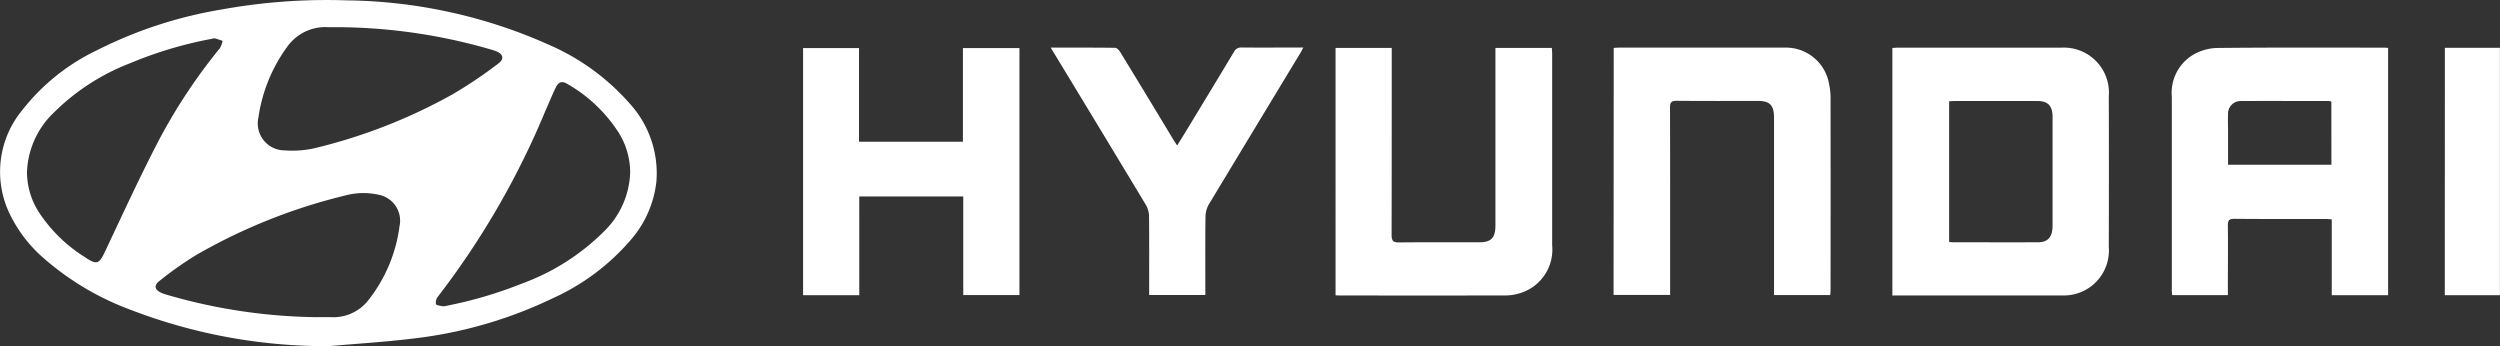 <svg xmlns="http://www.w3.org/2000/svg" width="114.524" height="15.857" viewBox="0 0 114.524 15.857">
    <rect x="0" y="0" width="114.524" height="15.857" fill="#333333" stroke="none"/>
    <defs>
        <style>
            .cls-1{fill:#fff}
        </style>
    </defs>
    <g id="img-logo" transform="translate(1778.693 -196.417)">
        <path id="패스_1" d="M-1763.647 212.274a24.94 24.94 0 0 1-9.084-1.673 12.764 12.764 0 0 1-3.944-2.342 6.328 6.328 0 0 1-1.54-1.976 4.435 4.435 0 0 1 .543-4.822 9.585 9.585 0 0 1 3.439-2.751 19.793 19.793 0 0 1 5.681-1.856 26.988 26.988 0 0 1 5.755-.42 23.325 23.325 0 0 1 9.327 2.068 10.438 10.438 0 0 1 3.6 2.632 4.743 4.743 0 0 1 1.248 3.58 4.873 4.873 0 0 1-1.165 2.68 10.279 10.279 0 0 1-3.589 2.688 19.945 19.945 0 0 1-6.32 1.835c-1.311.164-2.633.242-3.95.358zm-13.81-7.975a3.43 3.43 0 0 0 .585 1.9 6.881 6.881 0 0 0 2.038 1.978c.593.4.676.353.98-.294.776-1.647 1.538-3.3 2.373-4.918a25.528 25.528 0 0 1 2.863-4.343 1.128 1.128 0 0 0 .123-.333c-.12-.039-.239-.084-.362-.116a.337.337 0 0 0-.13.022 18.3 18.3 0 0 0-3.744 1.118 10.063 10.063 0 0 0-3.49 2.256 3.963 3.963 0 0 0-1.236 2.731zm27.632.018a3.449 3.449 0 0 0-.52-1.813 6.8 6.8 0 0 0-2.365-2.246c-.233-.144-.4-.09-.524.169-.164.333-.3.679-.454 1.019a37.359 37.359 0 0 1-4.947 8.562.44.44 0 0 0-.089.336c.016.059.192.079.3.1a.486.486 0 0 0 .184-.018 19.359 19.359 0 0 0 3.471-1.024 10.328 10.328 0 0 0 3.732-2.371 3.941 3.941 0 0 0 1.212-2.714zm-13.276-6.655h-.56a2.14 2.14 0 0 0-1.876.9 7.234 7.234 0 0 0-1.319 3.244 1.233 1.233 0 0 0 1.2 1.5 4.724 4.724 0 0 0 1.32-.087 24.87 24.87 0 0 0 6.369-2.478 20.874 20.874 0 0 0 2.091-1.405c.3-.213.238-.447-.1-.577-.05-.019-.1-.035-.152-.051a25.5 25.5 0 0 0-6.972-1.045zm-1.041 13.284h.613a2.03 2.03 0 0 0 1.662-.718 6.907 6.907 0 0 0 1.477-3.454 1.207 1.207 0 0 0-.94-1.432 3.214 3.214 0 0 0-1.556.032 25.816 25.816 0 0 0-6.815 2.723 15.939 15.939 0 0 0-1.667 1.173c-.3.226-.247.43.1.577a1.454 1.454 0 0 0 .15.053 25.417 25.417 0 0 0 6.977 1.047z" class="cls-1"/>
        <path id="패스_2" d="M34.93 237.263v11.326h-2.581v-3.471c-.1-.008-.18-.02-.257-.02-1.4 0-2.809.006-4.213-.007-.249 0-.292.089-.289.32.011.951 0 1.9 0 2.854v.321h-2.551c-.006-.074-.017-.145-.017-.216v-8.868a2.033 2.033 0 0 1 .956-1.913 2.326 2.326 0 0 1 1.081-.324c2.569-.028 5.138-.015 7.707-.015.05 0 .102.007.164.013zm-2.6 2.457a.6.6 0 0 0-.113-.025c-1.351 0-2.7-.007-4.052 0a.577.577 0 0 0-.567.61c-.011.249 0 .5 0 .748v1.559h4.735z" class="cls-1" transform="translate(-1704.225 -38.65)"/>
        <path id="패스_3" d="M-204.468 248.632v-11.343c.091 0 .185-.012.278-.012h7.47a2.064 2.064 0 0 1 2.166 2.229q.011 3.452 0 6.9a2.064 2.064 0 0 1-2.147 2.222h-7.5zm2.6-2.459a1.223 1.223 0 0 0 .136.019c1.315 0 2.63.006 3.945 0 .447 0 .656-.252.657-.75v-4.986c0-.522-.211-.735-.716-.736h-3.732c-.094 0-.189.009-.29.014z" class="cls-1" transform="translate(-1487.536 -38.677)"/>
        <path id="패스_4" d="M-1108.045 248.967h-2.574v-11.323h2.562v4.291h4.76v-4.291h2.589v11.317h-2.574v-4.517h-4.764z" class="cls-1" transform="translate(-631.285 -39.026)"/>
        <path id="패스_5" d="M-660.357 237.528h2.586c0 .093.013.173.013.254v8.787a2.088 2.088 0 0 1-1.533 2.212 2.222 2.222 0 0 1-.577.086q-3.828.008-7.656 0c-.044 0-.088 0-.157-.008V237.53h2.574v.348c0 2.735 0 5.47-.006 8.205 0 .281.069.359.341.356 1.227-.015 2.454-.006 3.681-.007.539 0 .734-.206.734-.77v-7.789z" class="cls-1" transform="translate(-1049.831 -38.916)"/>
        <path id="패스_6" d="M-436.275 237.282c.09 0 .151-.01.213-.01h7.6a2.007 2.007 0 0 1 2.055 1.682 3 3 0 0 1 .065.631q.006 4.393 0 8.785c0 .073-.008.145-.013.237h-2.576v-.307-7.815c0-.571-.191-.771-.731-.771-1.245 0-2.489.006-3.734-.006-.238 0-.3.071-.3.312.008 2.734.005 5.469.005 8.2v.381h-2.591z" class="cls-1" transform="translate(-1268.494 -38.673)"/>
        <path id="패스_7" d="M-905.007 237.213c1.013 0 1.981-.005 2.948.009.083 0 .187.119.242.208q1.213 1.986 2.414 3.98c.051.084.107.165.185.286.14-.225.263-.422.384-.621.739-1.218 1.479-2.434 2.211-3.656a.366.366 0 0 1 .36-.212c.924.009 1.848 0 2.825 0-.061.113-.1.2-.15.276q-2.093 3.455-4.18 6.913a1.178 1.178 0 0 0-.152.565c-.014 1.081-.007 2.162-.007 3.242v.343h-2.573v-.338c0-1.09.006-2.18-.006-3.27a1.067 1.067 0 0 0-.14-.513q-2.1-3.485-4.211-6.959c-.043-.066-.082-.133-.15-.253z" class="cls-1" transform="translate(-825.55 -38.614)"/>
        <path id="패스_8" d="M259.379 237.428h2.521v11.333h-2.525z" class="cls-1" transform="translate(-1926.073 -38.822)"/>
    </g>
</svg>
